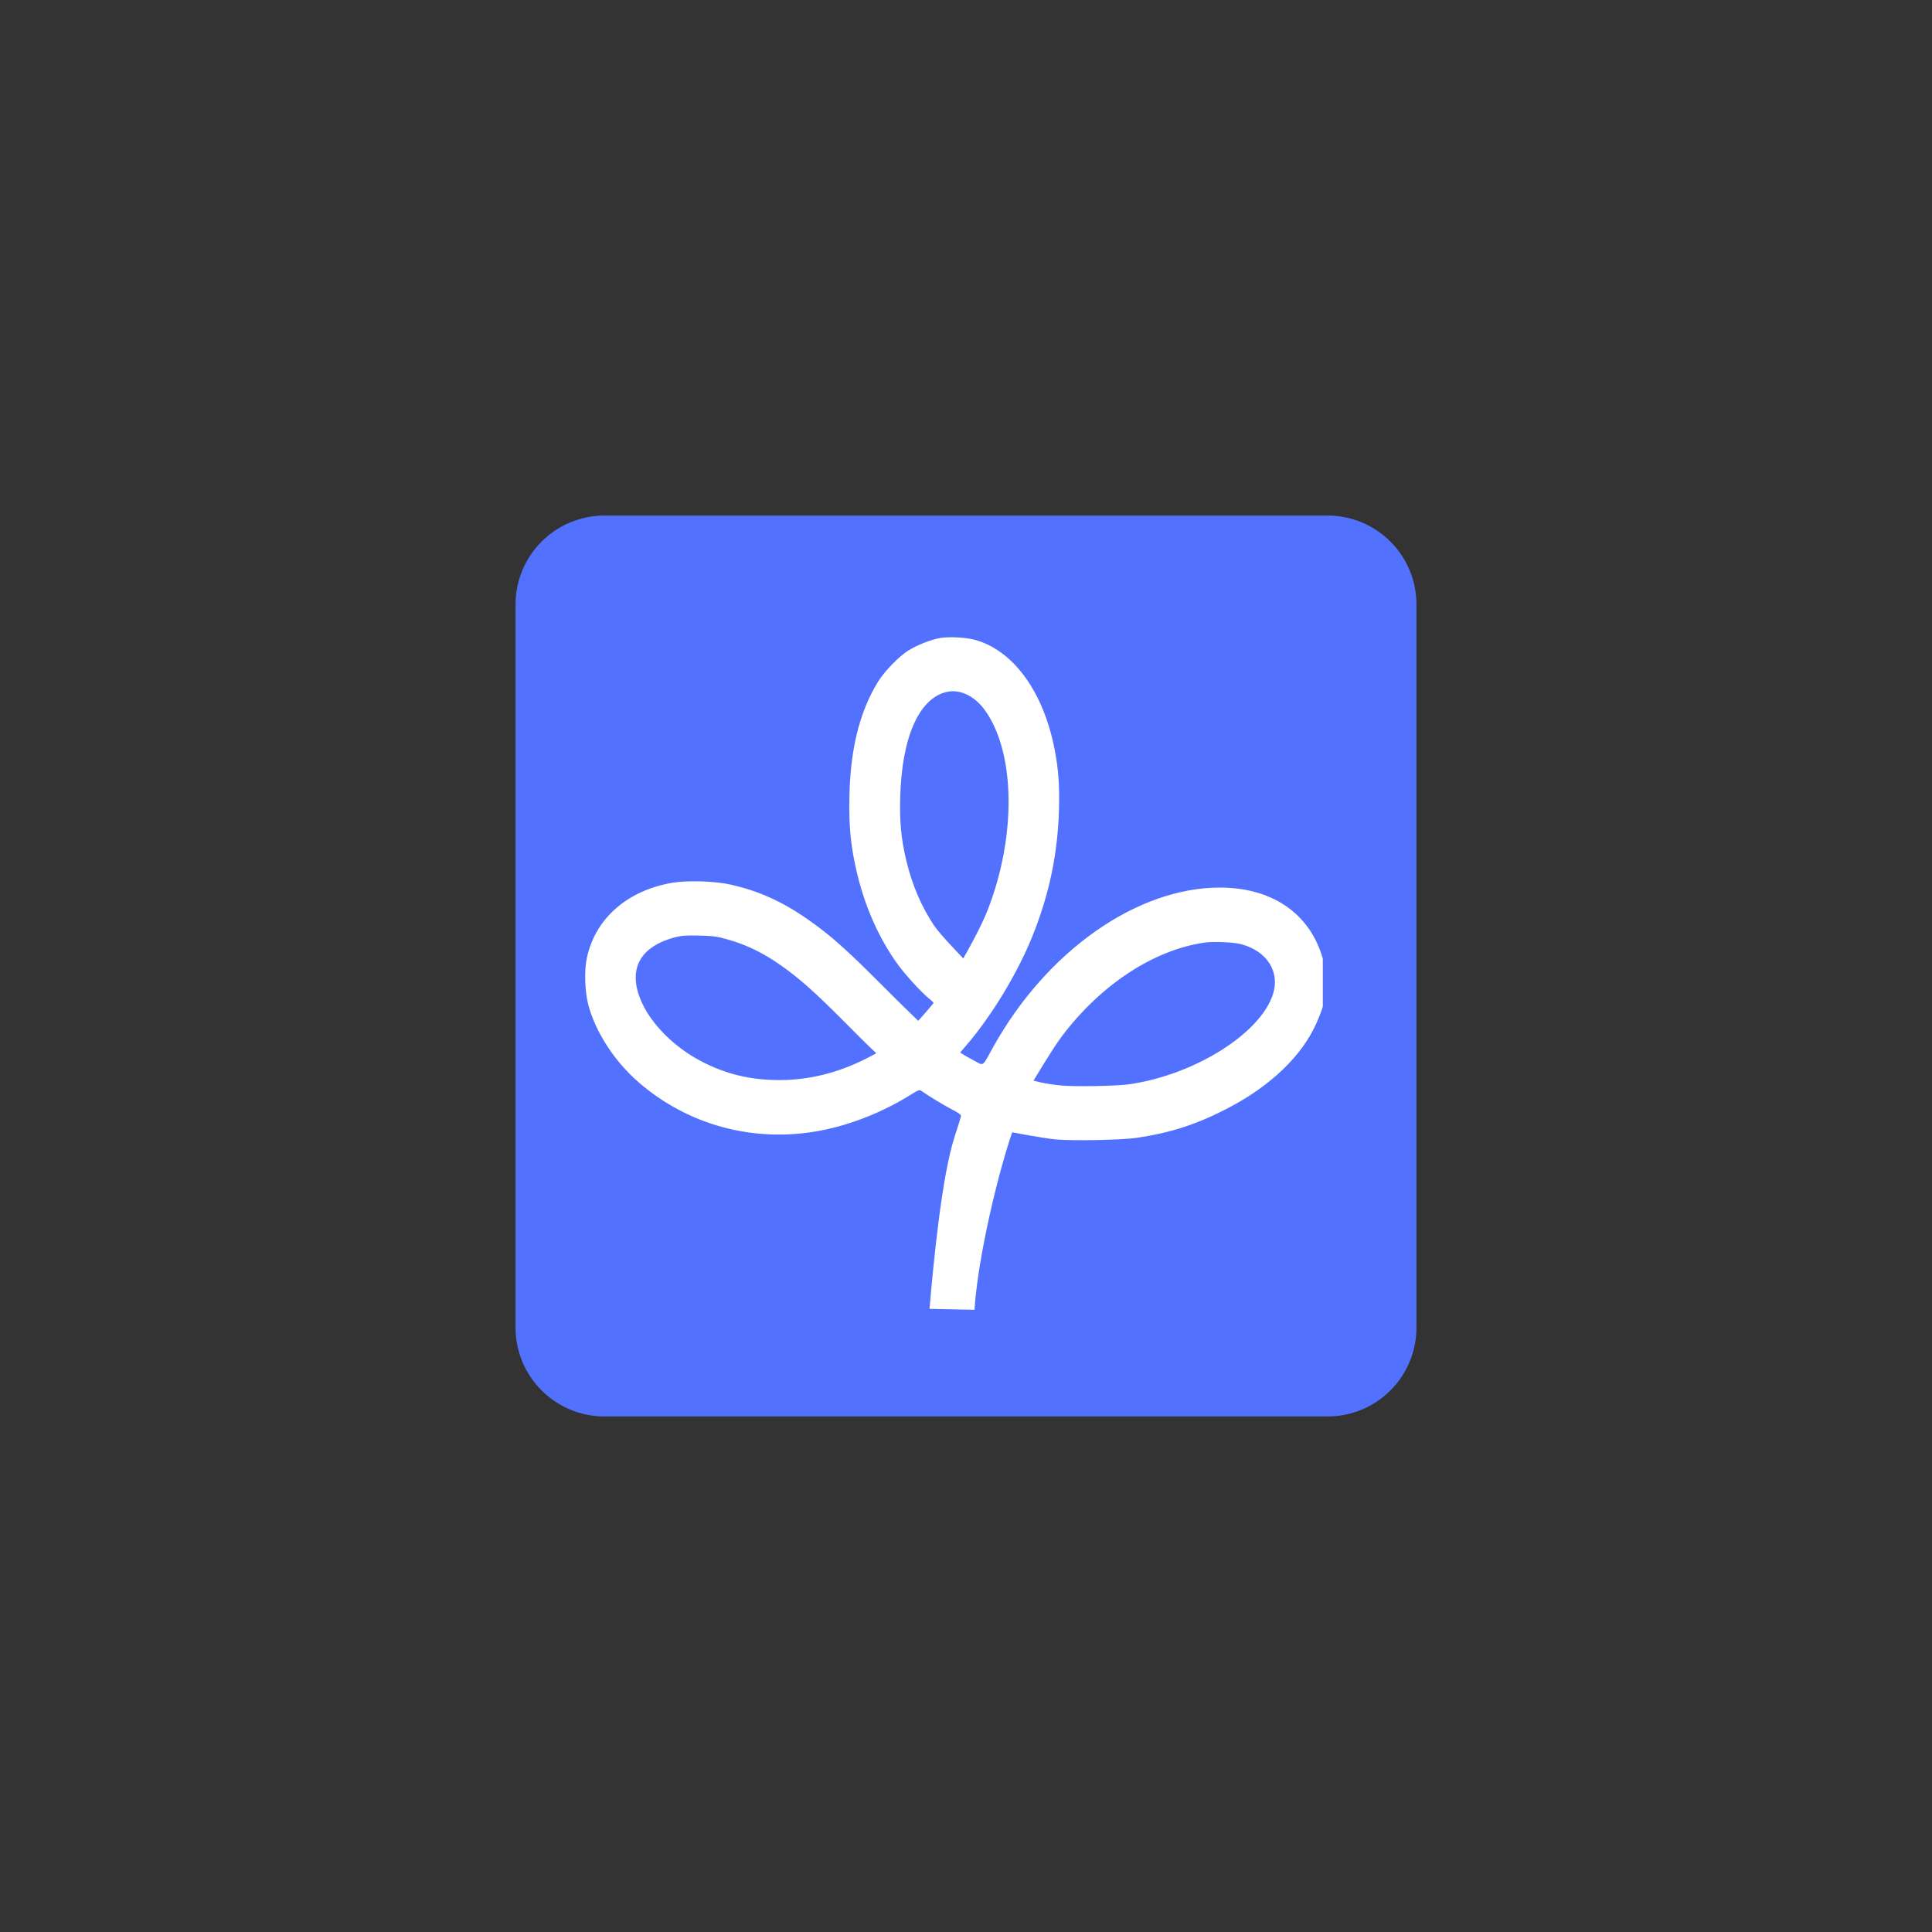 <svg xmlns="http://www.w3.org/2000/svg" xmlns:xlink="http://www.w3.org/1999/xlink" width="500" zoomAndPan="magnify" viewBox="0 0 375 375" height="500" preserveAspectRatio="xMidYMid meet" version="1.2"><rect x="0" y="0" width="375" height="375" fill="#333333" stroke="none"/><defs><clipPath id="d4644f83c8"><path d="M 100.066 100.066 L 274.934 100.066 L 274.934 274.934 L 100.066 274.934 Z M 100.066 100.066 "/></clipPath><clipPath id="5c3dae6a62"><path d="M 117.316 100.066 L 257.684 100.066 C 262.258 100.066 266.645 101.883 269.879 105.121 C 273.117 108.355 274.934 112.742 274.934 117.316 L 274.934 257.684 C 274.934 262.258 273.117 266.645 269.879 269.879 C 266.645 273.117 262.258 274.934 257.684 274.934 L 117.316 274.934 C 112.742 274.934 108.355 273.117 105.121 269.879 C 101.883 266.645 100.066 262.258 100.066 257.684 L 100.066 117.316 C 100.066 112.742 101.883 108.355 105.121 105.121 C 108.355 101.883 112.742 100.066 117.316 100.066 Z M 117.316 100.066 "/></clipPath><clipPath id="4a12309307"><path d="M 113.141 123.691 L 256.758 123.691 L 256.758 255 L 113.141 255 Z M 113.141 123.691 "/></clipPath></defs><g id="80632a75e3"><g clip-rule="nonzero" clip-path="url(#d4644f83c8)"><g clip-rule="nonzero" clip-path="url(#5c3dae6a62)"><path style=" stroke:none;fill-rule:nonzero;fill:#5271ff;fill-opacity:1;" d="M 100.066 100.066 L 274.934 100.066 L 274.934 274.934 L 100.066 274.934 Z M 100.066 100.066 "/></g></g><g clip-rule="nonzero" clip-path="url(#4a12309307)"><path style=" stroke:none;fill-rule:nonzero;fill:#ffffff;fill-opacity:1;" d="M 178.23 198.145 L 176.598 196.562 C 175.691 195.699 173.156 193.176 170.93 190.957 C 164.336 184.348 161.32 181.66 157.246 178.766 C 152.117 175.129 147.527 173.016 142.012 171.742 C 138.938 171.023 133.613 170.84 130.578 171.332 C 121.855 172.789 115.629 178.188 113.941 185.785 C 113.363 188.309 113.5 192.5 114.227 195.168 C 115.668 200.465 119.34 206.09 124.027 210.133 C 133.633 218.426 146.316 221.836 158.996 219.496 C 165.047 218.387 171.484 215.82 176.922 212.391 C 178.25 211.57 178.461 211.488 178.805 211.715 C 180.535 212.906 182.84 214.32 184.57 215.227 C 186.301 216.148 186.605 216.375 186.512 216.723 C 186.473 216.949 185.895 218.754 185.262 220.727 C 182.801 228.383 181.207 244.828 180.418 254.047 L 189.145 254.23 C 189.836 243.883 193.676 227.91 196.465 219.781 C 196.465 219.781 202.535 220.934 204.82 221.156 C 208.223 221.465 217.77 221.281 220.711 220.848 C 227.359 219.844 232.43 218.18 238.367 215.082 C 246.727 210.707 252.738 204.898 255.547 198.535 C 257.004 195.188 257.199 194.266 257.199 190.547 C 257.18 187.488 257.16 187.285 256.543 185.375 C 253.875 177.039 246.629 172.258 236.715 172.277 C 220.594 172.316 203.109 184.637 192.754 203.277 C 190.582 207.219 191.023 206.91 188.988 205.82 C 188.047 205.309 187.066 204.754 186.816 204.59 L 186.375 204.281 L 187.414 203.07 C 192.391 197.344 197.52 188.887 200.422 181.637 C 203.688 173.488 205.301 165.727 205.551 157.086 C 205.668 152.547 205.457 149.449 204.742 145.672 C 202.613 134.418 196.789 126.312 189.316 124.215 C 187.625 123.723 184.223 123.539 182.516 123.828 C 180.746 124.133 178 125.203 176.328 126.25 C 174.465 127.418 171.676 130.293 170.41 132.348 C 166.684 138.402 164.875 146.102 164.855 155.957 C 164.836 160.348 165.066 163.039 165.738 166.633 C 167.219 174.473 170.121 181.473 174.27 187.203 C 175.73 189.215 178.766 192.539 180.246 193.75 C 180.766 194.184 181.207 194.594 181.207 194.652 C 181.207 194.715 180.535 195.516 179.707 196.461 Z M 168.277 205.391 C 162.703 208.246 157.074 209.641 151.215 209.641 C 145.547 209.621 140.82 208.469 136.016 205.945 C 130.984 203.297 126.66 199.027 124.66 194.758 C 121.625 188.27 124.086 183.59 131.445 181.824 C 132.348 181.598 133.559 181.535 135.766 181.598 C 138.418 181.66 139.148 181.762 141.051 182.297 C 144.797 183.32 148.121 184.941 151.617 187.406 C 155.402 190.098 158.113 192.52 164.301 198.738 C 166.047 200.504 168.066 202.516 168.777 203.195 L 170.102 204.445 Z M 206.109 201.141 C 213.68 191.102 223.977 184.348 233.852 182.953 C 235.621 182.707 239.48 182.871 240.961 183.281 C 245.898 184.613 248.457 188.598 247.109 192.887 C 244.727 200.566 231.895 208.633 219.156 210.461 C 216.656 210.812 208.492 210.953 205.898 210.688 C 202.438 210.34 200.613 209.742 200.613 209.742 C 200.613 209.742 204.359 203.441 206.109 201.141 Z M 175.922 167.082 C 174.926 162.895 174.598 159.59 174.73 154.828 C 175.02 143.125 178.383 135.508 183.781 134.297 C 186.414 133.703 189.316 135.16 191.332 138.074 C 197.117 146.449 197.25 162.504 191.66 176.754 C 190.199 180.469 186.973 186.031 186.973 186.031 C 186.973 186.031 182.398 181.332 181.246 179.566 C 178.785 175.828 177.059 171.785 175.922 167.082 Z M 175.922 167.082 "/></g></g></svg>